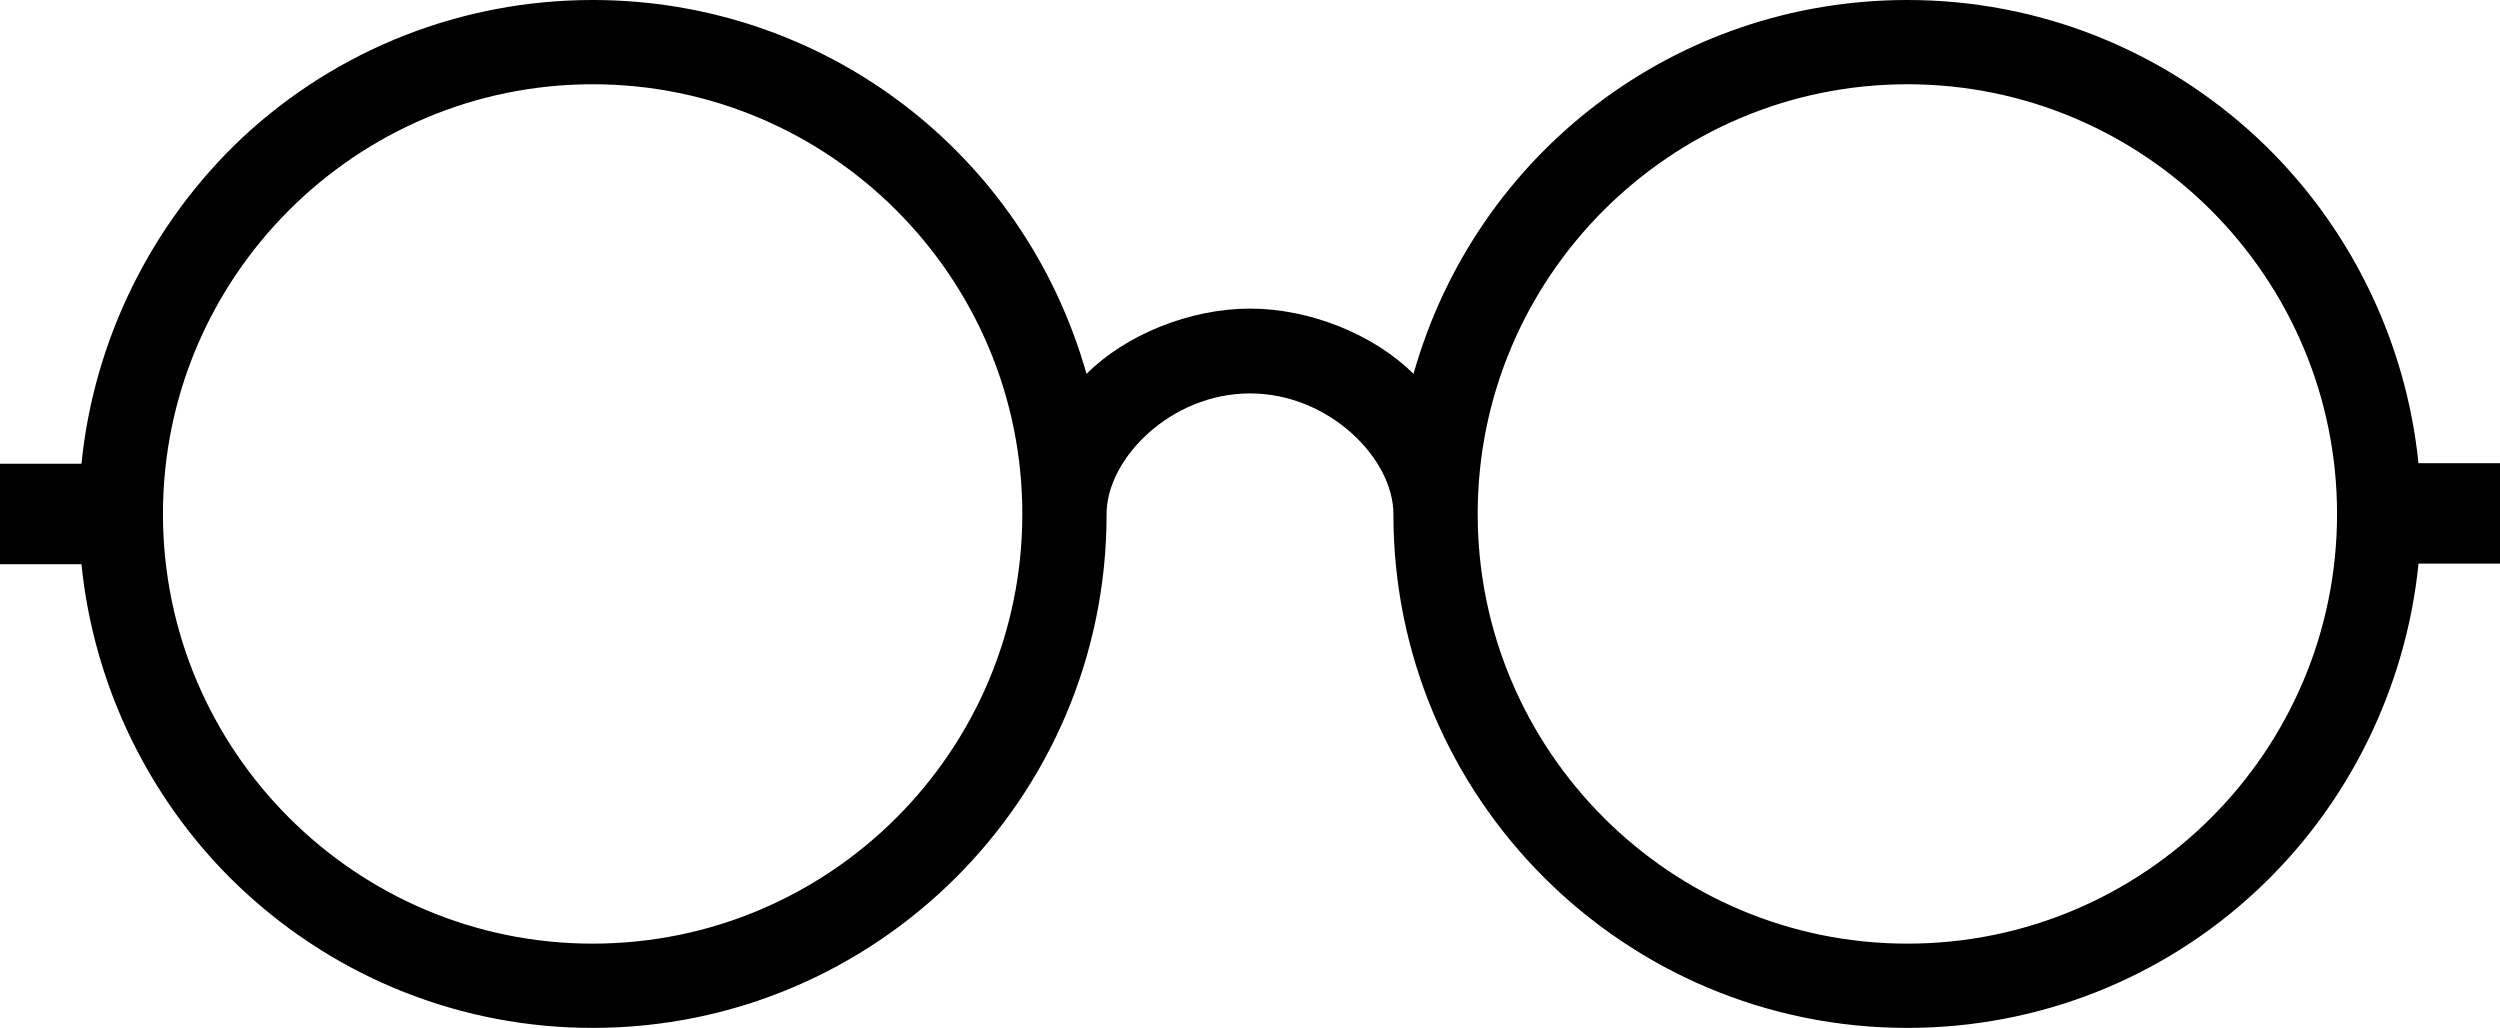 <svg xmlns="http://www.w3.org/2000/svg" viewBox="0 0 448 184.2"><path d="M433.4 83.1c-2.2-22-12.4-43-28.9-58.4C387.4 8.8 365.2 0 341.8 0c-41.5 0-77.3 27.4-88.5 67-7-7-18.5-11.7-29.3-11.7S201.7 60 194.7 67c-11.2-39.6-47-67-88.5-67-23.3 0-45.6 8.7-62.7 24.6C27 40.1 16.8 61.1 14.6 83.1H0v18h14.6c2.2 22 12.4 43 28.9 58.4 17.1 15.9 39.3 24.7 62.7 24.7 50.8 0 92.1-41.2 92.1-92v-.1c0-9.9 11.5-21.6 25.7-21.6s25.7 11.7 25.7 21.6v.1c0 50.8 41.3 92 92.1 92 23.3 0 45.6-8.7 62.7-24.7 16.5-15.4 26.7-36.5 28.9-58.5H448V83h-14.6zm-91.6 86c-42.5 0-77-34.6-77-77 0-42.5 34.6-77 77-77 42.5 0 77 34.6 77 77 0 42.5-34.5 77-77 77zm-235.6 0c-42.5 0-77-34.6-77-77 0-42.5 34.6-77 77-77 42.5 0 77 34.6 77 77 0 42.5-34.5 77-77 77z"/></svg>